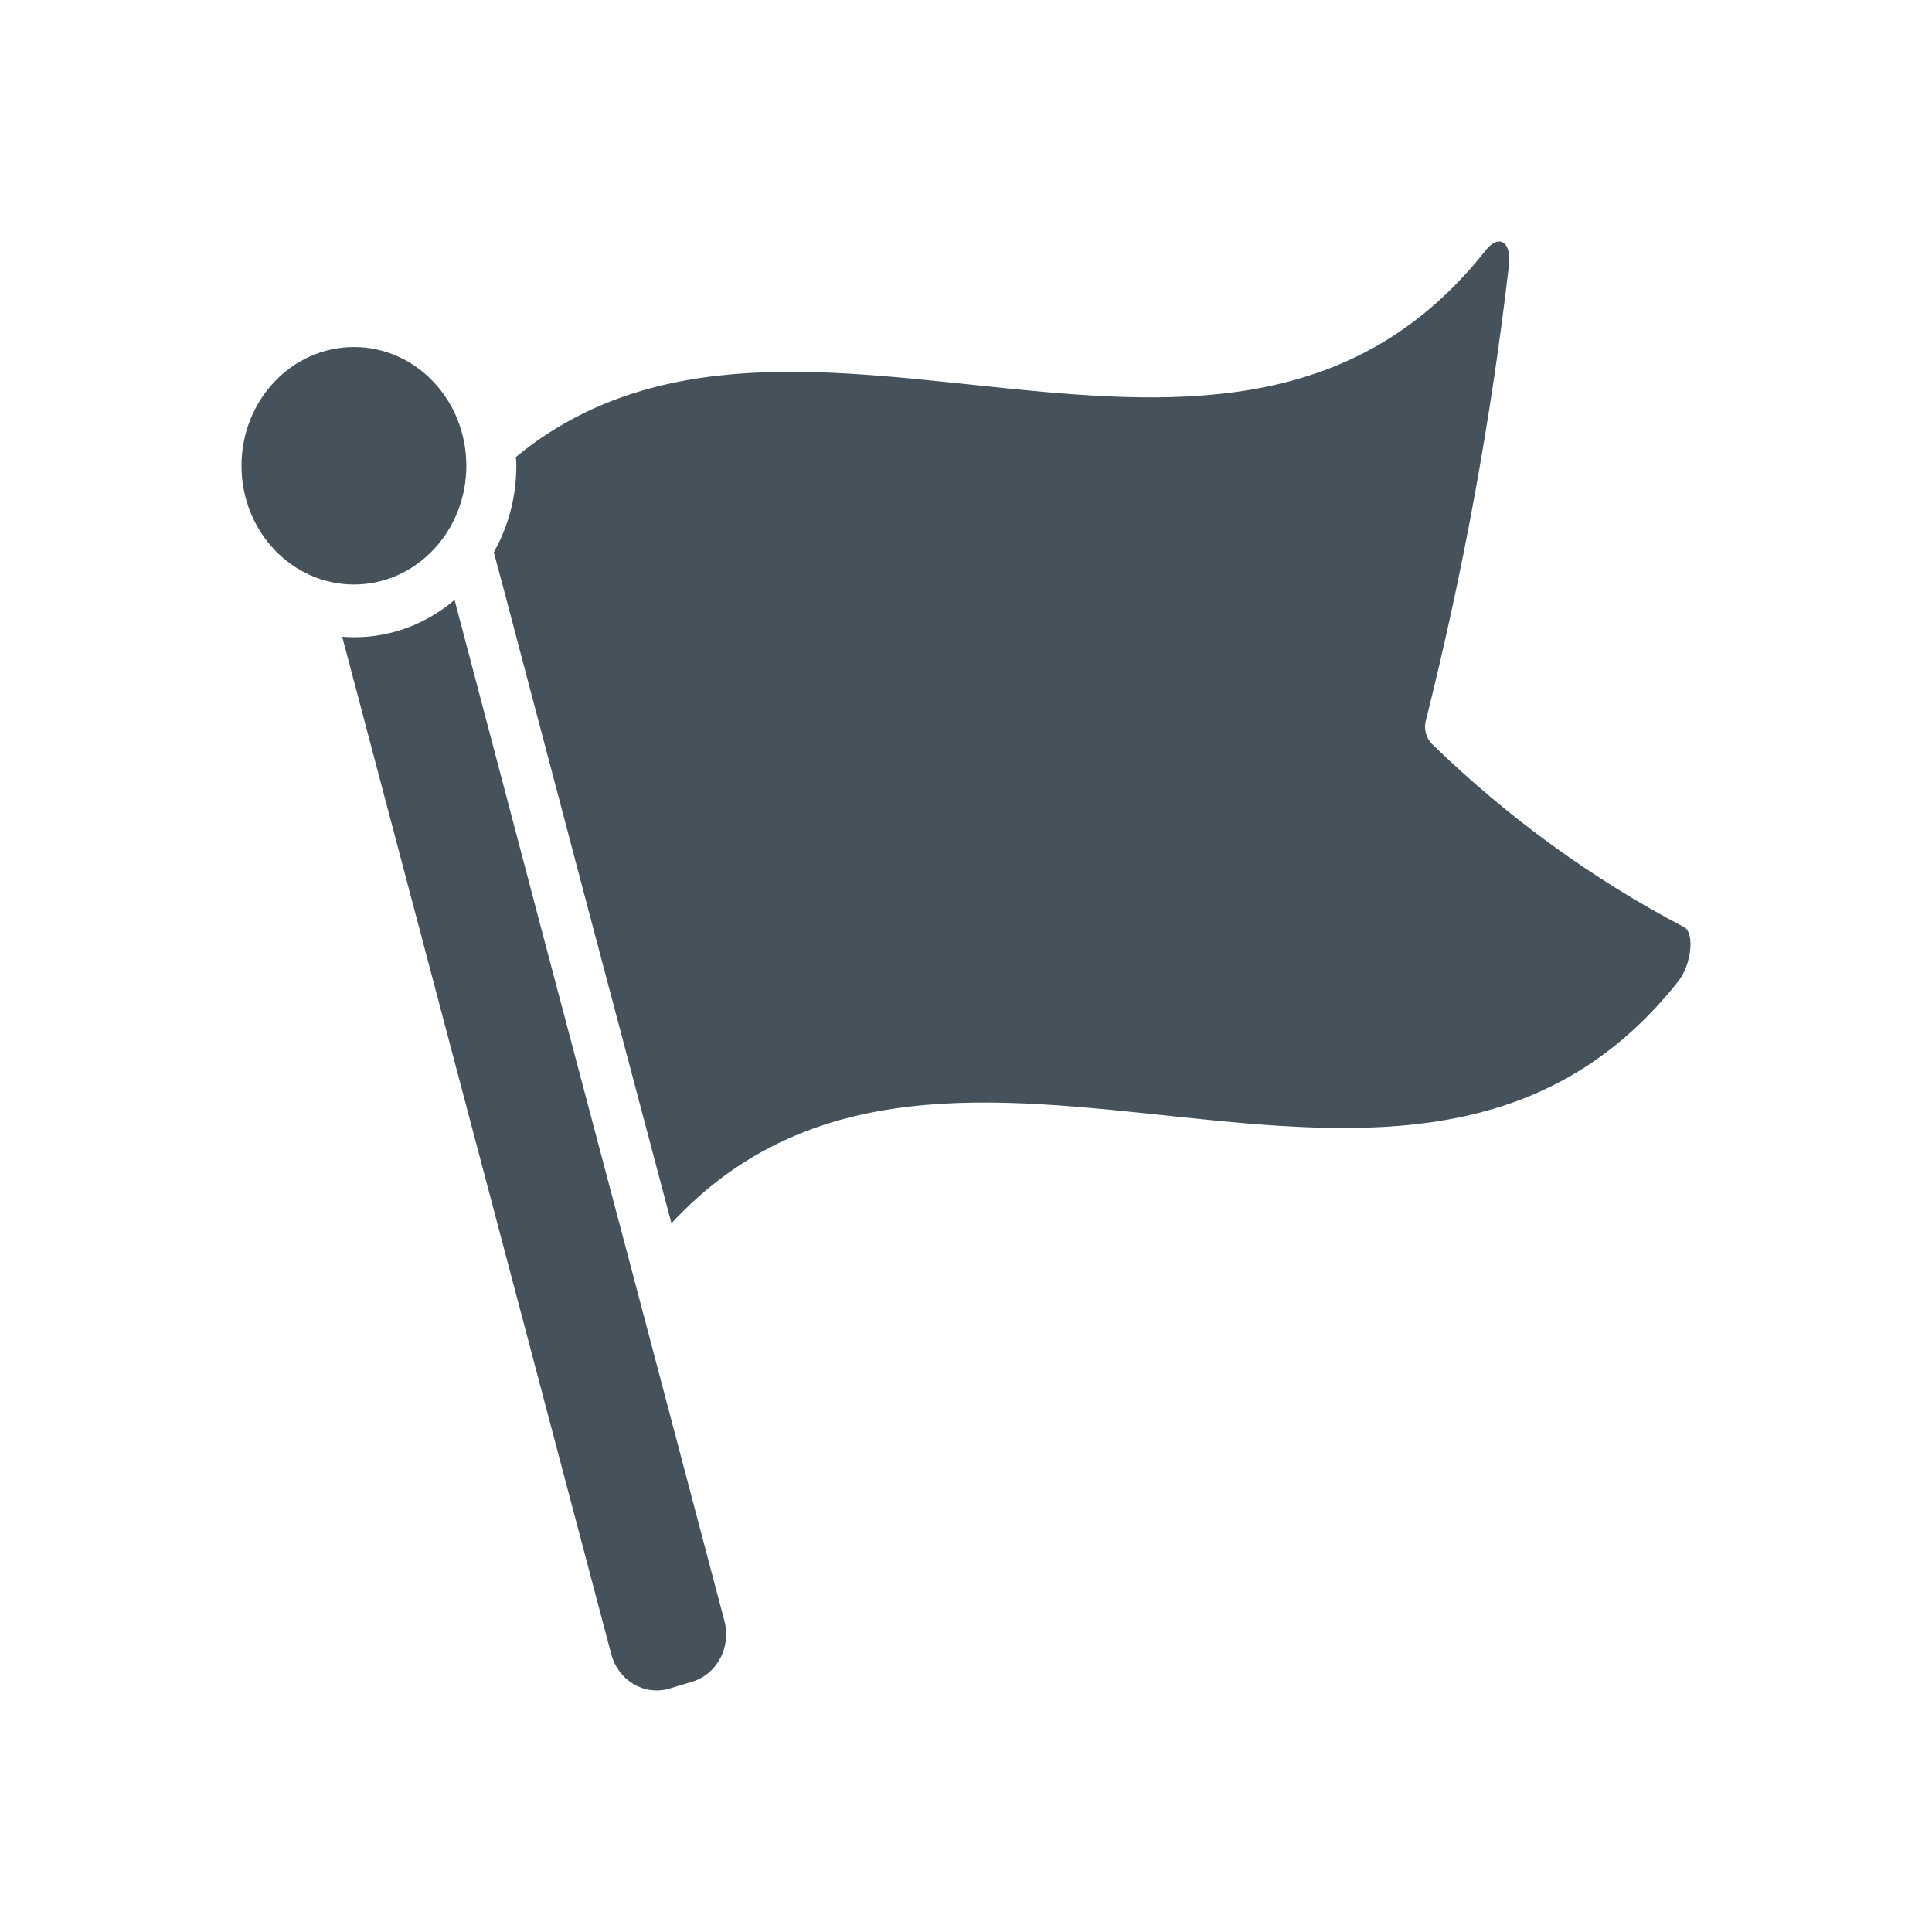 <svg width="24" height="24" viewBox="0 0 24 24" fill="none" xmlns="http://www.w3.org/2000/svg">
<path d="M7.854 15.802C7.115 13.02 6.38 10.237 5.647 7.454H5.644C5.291 7.755 4.85 7.918 4.397 7.916C4.347 7.916 4.297 7.913 4.251 7.91L7.593 20.548C7.68 20.876 8.002 21.068 8.313 20.977L8.595 20.892C8.744 20.849 8.87 20.744 8.946 20.602C9.022 20.46 9.041 20.292 8.999 20.135L7.854 15.802Z" fill="#45525B"/>
<path d="M20.916 11.515C19.779 10.918 18.728 10.155 17.794 9.247C17.715 9.172 17.684 9.056 17.713 8.949C18.178 7.095 18.522 5.211 18.743 3.308C18.781 2.993 18.616 2.902 18.449 3.118C15.271 7.13 9.889 2.813 6.407 5.678C6.413 5.713 6.415 5.75 6.414 5.786C6.414 6.164 6.318 6.536 6.134 6.861L6.246 7.277C6.941 9.916 7.64 12.555 8.341 15.196C11.792 11.476 17.524 16.392 20.848 12.19C21.018 11.974 21.052 11.577 20.916 11.515Z" fill="#45525B"/>
<path d="M4.397 7.261C5.168 7.261 5.793 6.6 5.793 5.786C5.793 4.971 5.168 4.311 4.397 4.311C3.625 4.311 3 4.971 3 5.786C3 6.6 3.625 7.261 4.397 7.261Z" fill="#45525B"/>
</svg>
